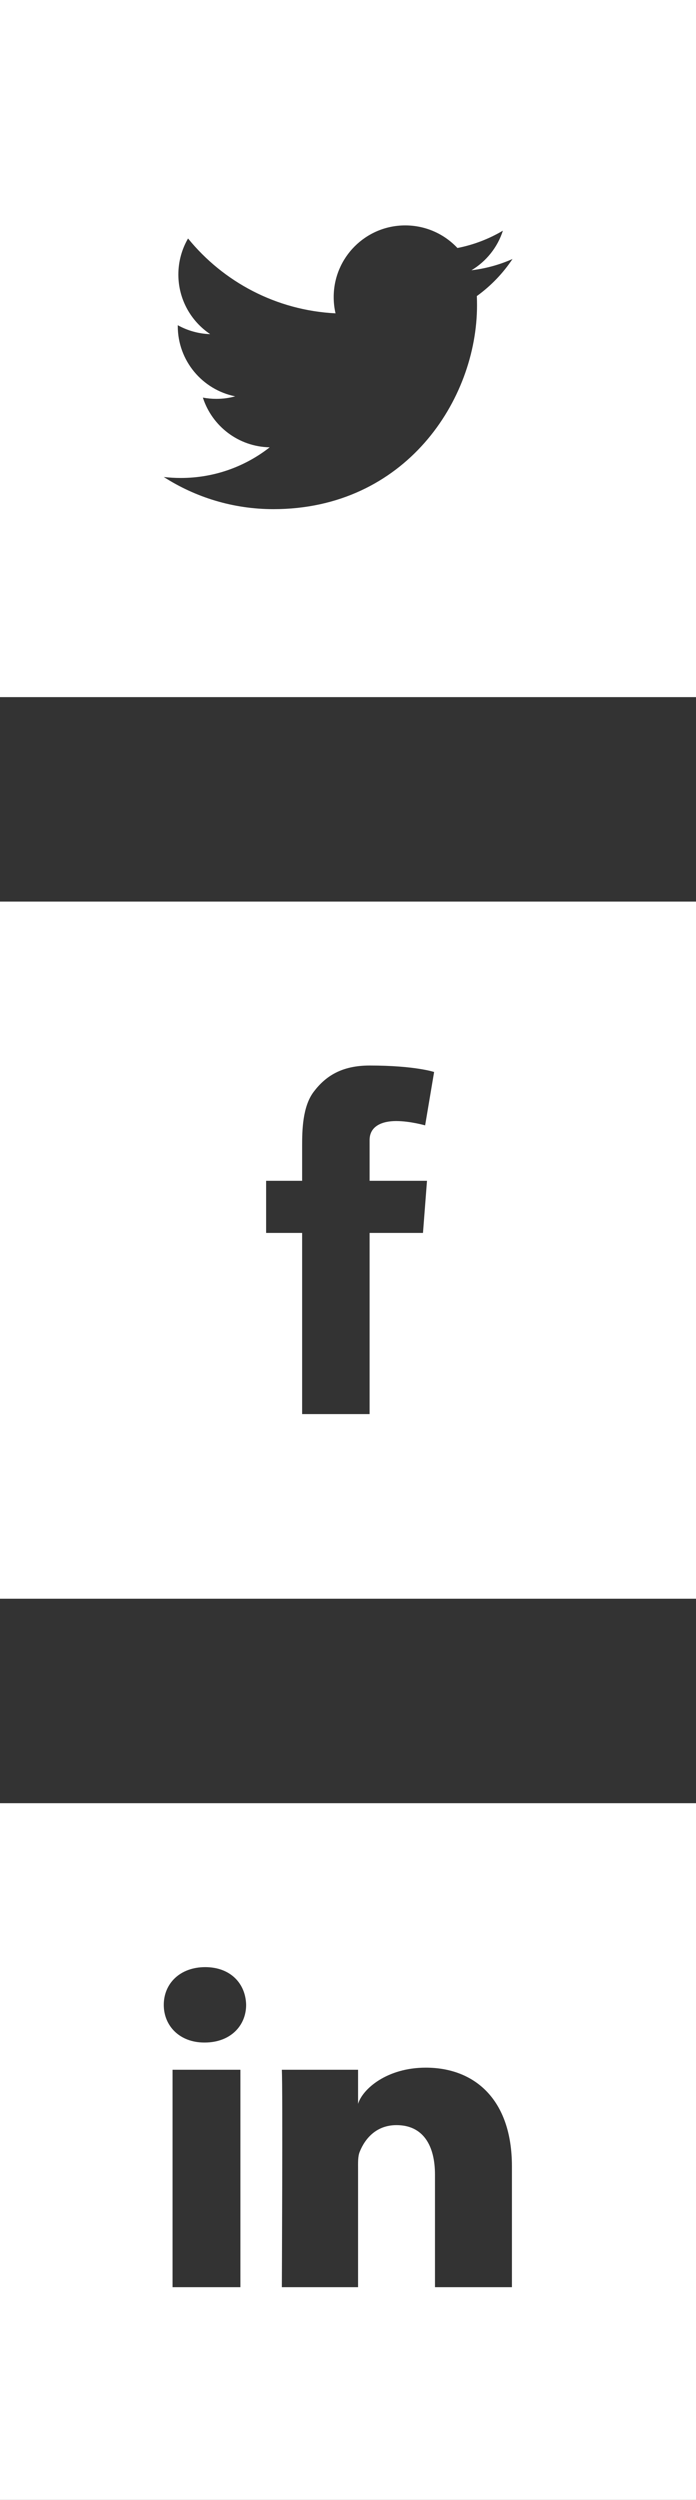 <?xml version="1.0" encoding="UTF-8" standalone="no"?>
<svg width="34px" height="122px" viewBox="0 0 34 122" version="1.1" xmlns="http://www.w3.org/2000/svg" xmlns:xlink="http://www.w3.org/1999/xlink" xmlns:sketch="http://www.bohemiancoding.com/sketch/ns">
    <rect x="0" y="0" width="34" height="122" fill="#333333" stroke="none"/>
    <!-- Generator: Sketch 3.0.1 (7597) - http://www.bohemiancoding.com/sketch -->
    <title>icons-social</title>
    <description>Created with Sketch.</description>
    <defs></defs>
    <g id="Page-3" stroke="none" stroke-width="1" fill="none" fill-rule="evenodd" sketch:type="MSPage">
        <g id="Group" sketch:type="MSLayerGroup" fill="#FFFFFF">
            <path d="M0,0 L34.016,0 L34.016,34.021 L0,34.021 L0,0 Z M25.037,12.639 C24.411,12.918 23.737,13.105 23.03,13.19 C23.752,12.758 24.306,12.072 24.567,11.257 C23.891,11.657 23.144,11.947 22.346,12.103 C21.71,11.425 20.801,11 19.795,11 C17.866,11 16.301,12.566 16.301,14.496 C16.301,14.77 16.331,15.036 16.391,15.292 C13.486,15.145 10.911,13.756 9.186,11.638 C8.885,12.157 8.713,12.758 8.713,13.398 C8.713,14.609 9.33,15.68 10.268,16.307 C9.696,16.29 9.156,16.132 8.684,15.871 L8.684,15.914 C8.684,17.608 9.889,19.021 11.489,19.342 C11.196,19.424 10.887,19.465 10.568,19.465 C10.343,19.465 10.123,19.444 9.91,19.403 C10.355,20.791 11.645,21.802 13.175,21.83 C11.979,22.767 10.471,23.326 8.834,23.326 C8.552,23.326 8.273,23.31 8,23.278 C9.547,24.269 11.385,24.848 13.358,24.848 C19.788,24.848 23.303,19.522 23.303,14.901 C23.303,14.75 23.3,14.598 23.294,14.449 C23.977,13.956 24.57,13.341 25.037,12.639 Z" id="Fill-133" sketch:type="MSShapeGroup"></path>
            <path d="M0,44 L34.016,44 L34.016,78.021 L2.84217094e-14,78.021 L0,44 Z M13,57.626 L14.759,57.626 L14.759,55.917 C14.759,55.163 14.778,54.001 15.325,53.281 C15.902,52.518 16.693,52 18.055,52 C20.273,52 21.207,52.316 21.207,52.316 L20.768,54.921 C20.768,54.921 20.035,54.71 19.351,54.71 C18.667,54.71 18.055,54.955 18.055,55.638 L18.055,57.626 L20.859,57.626 L20.663,60.17 L18.055,60.17 L18.055,69.011 L14.759,69.011 L14.759,60.17 L13,60.17 L13,57.626 Z" id="Fill-159" sketch:type="MSShapeGroup"></path>
            <path d="M0,88 L34.016,88 L34.016,122.015 L1.42108547e-14,122.015 L0,88 Z M25.008,111.62 L21.249,111.62 L21.249,106.129 C21.249,104.691 20.661,103.711 19.368,103.711 C18.379,103.711 17.829,104.372 17.573,105.011 C17.477,105.239 17.492,105.557 17.492,105.878 L17.492,111.62 L13.768,111.62 C13.768,111.62 13.816,101.892 13.768,101.009 L17.492,101.009 L17.492,102.674 C17.712,101.945 18.902,100.906 20.801,100.906 C23.157,100.906 25.008,102.432 25.008,105.72 L25.008,111.62 Z M10.002,99.68 L9.978,99.68 C8.778,99.68 8,98.87 8,97.843 C8,96.794 8.801,96 10.025,96 C11.248,96 12,96.792 12.024,97.84 C12.024,98.867 11.248,99.68 10.002,99.68 Z M8.429,101.009 L11.744,101.009 L11.744,111.62 L8.429,111.62 L8.429,101.009 Z" id="Fill-134" sketch:type="MSShapeGroup"></path>
        </g>
    </g>
</svg>